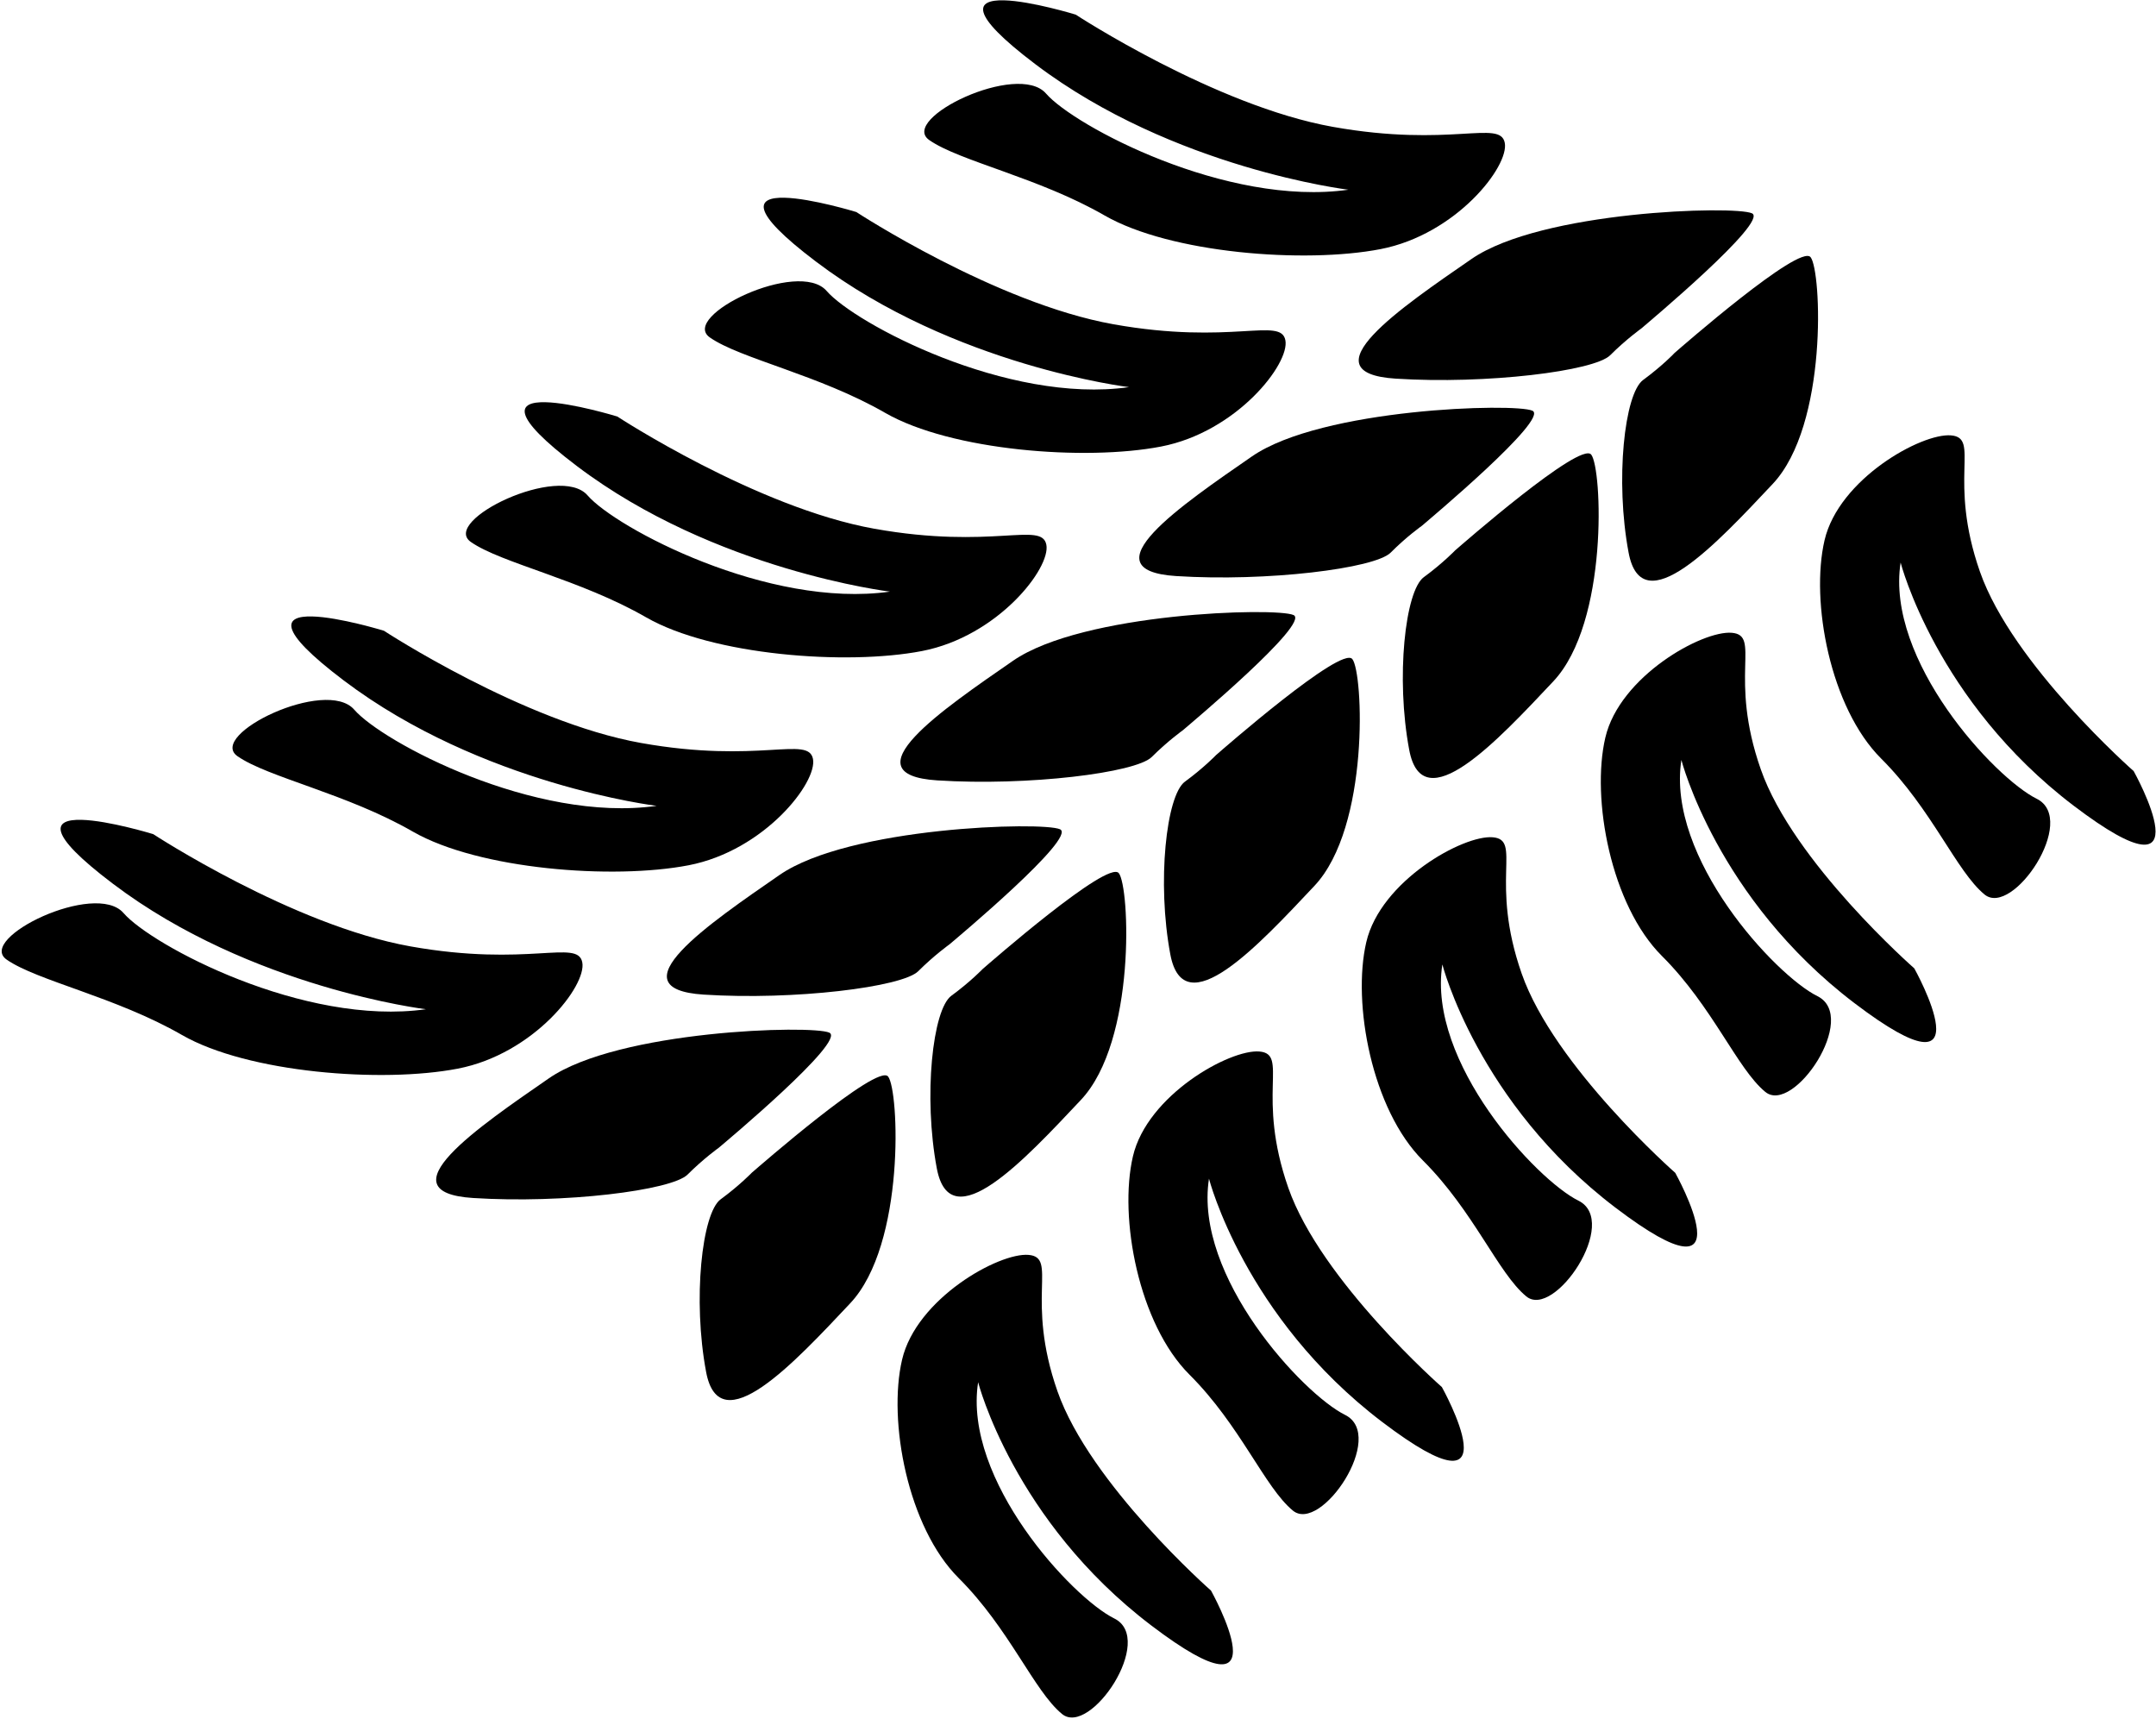<svg viewBox="0 0 1001 798" fill="none" xmlns="http://www.w3.org/2000/svg">
<path d="M431.438 65.016C445.52 74.866 482.221 82.381 512.866 100.038C543.511 117.623 605.749 122.438 640.918 115.653C676.086 108.867 700.821 77.128 698.632 66.256C696.443 55.385 673.533 68.664 618.81 58.887C564.087 49.11 499.441 6.791 499.441 6.791C499.441 6.791 416.699 -18.601 480.762 29.847C544.824 78.295 626.033 88.072 626.033 88.072C569.486 96.099 498.638 58.449 485.65 43.419C472.59 28.388 417.283 55.166 431.438 65.016Z" fill="currentColor"/>
<path d="M990.634 357.966C990.634 357.966 934.379 308.57 919.275 265.448C904.172 222.326 919.567 203.283 905.85 202.115C892.133 200.948 853.754 222.326 847.114 250.782C840.474 279.238 849.741 328.562 873.381 352.129C897.021 375.696 908.331 404.517 921.391 415.243C934.452 425.969 965.024 380.439 945.615 370.808C926.134 361.177 875.351 306.6 882.429 261.143C882.429 261.143 898.846 325.424 962.762 374.018C1026.75 422.612 990.634 357.966 990.634 357.966Z" fill="currentColor"/>
<path d="M647.995 175.775C690.096 178.475 740.222 172.273 747.591 164.904C754.96 157.534 762.111 152.427 762.111 152.427C764.884 150.019 821.504 102.665 813.405 99.017C805.233 95.369 715.56 97.85 683.164 120.25C650.695 142.65 605.822 173.075 647.995 175.775Z" fill="currentColor"/>
<path d="M762.914 176.359C754.158 182.707 749.853 223.129 756.128 256.473C762.33 289.891 797.28 252.022 823.036 224.661C848.792 197.299 845.728 125.649 840.62 119.374C835.513 113.099 780.206 161.474 777.434 163.882C777.506 163.882 771.669 169.938 762.914 176.359Z" fill="currentColor"/>
<path d="M329.581 156.659C343.663 166.509 380.363 174.024 411.008 191.681C441.653 209.266 503.892 214.081 539.06 207.296C574.229 200.51 598.964 168.771 596.775 157.899C594.586 147.027 571.675 160.307 516.952 150.53C462.229 140.752 397.583 98.433 397.583 98.433C397.583 98.433 314.842 73.042 378.904 121.49C442.967 169.938 524.175 179.715 524.175 179.715C467.628 187.741 396.78 150.092 383.793 135.061C370.732 120.031 315.426 146.808 329.581 156.659Z" fill="currentColor"/>
<path d="M817.491 357.091C802.387 313.969 817.783 294.925 804.065 293.758C790.348 292.59 751.969 313.969 745.329 342.425C738.69 370.881 747.956 420.204 771.596 443.772C795.237 467.339 806.546 496.16 819.607 506.886C832.667 517.611 863.239 472.082 843.831 462.451C824.349 452.819 773.567 398.242 780.644 352.786C780.644 352.786 797.061 417.067 860.977 465.661C924.894 514.255 888.777 449.536 888.777 449.536C888.777 449.536 832.521 400.212 817.491 357.091Z" fill="currentColor"/>
<path d="M660.18 244.069C662.953 241.662 719.573 194.308 711.474 190.66C703.302 187.012 613.629 189.492 581.233 211.892C548.837 234.292 503.964 264.718 546.065 267.418C588.165 270.118 638.291 263.916 645.661 256.546C653.03 249.104 660.18 244.069 660.18 244.069Z" fill="currentColor"/>
<path d="M721.178 316.304C746.935 288.942 743.87 217.292 738.763 211.017C733.655 204.742 678.348 253.117 675.576 255.525C675.576 255.525 669.739 261.581 661.056 267.929C652.373 274.276 647.995 314.699 654.27 348.043C660.472 381.461 695.422 343.665 721.178 316.304Z" fill="currentColor"/>
<path d="M218.602 251.585C232.684 261.435 269.385 268.95 300.03 286.607C330.675 304.192 392.913 309.007 428.082 302.222C463.251 295.436 487.985 263.697 485.796 252.825C483.608 241.953 460.697 255.233 405.974 245.456C351.251 235.679 286.605 193.359 286.605 193.359C286.605 193.359 203.864 167.968 267.926 216.416C331.988 264.864 413.197 274.641 413.197 274.641C356.65 282.667 285.802 245.018 272.815 229.987C259.827 214.957 204.52 241.735 218.602 251.585Z" fill="currentColor"/>
<path d="M706.513 452.017C691.409 408.895 706.804 389.851 693.087 388.684C679.37 387.517 640.991 408.895 634.351 437.351C627.711 465.807 636.978 515.131 660.618 538.698C684.259 562.265 695.568 591.086 708.628 601.812C721.689 612.537 752.261 567.008 732.853 557.377C713.371 547.746 662.588 493.168 669.666 447.712C669.666 447.712 686.083 511.993 749.999 560.587C813.916 609.181 777.798 544.462 777.798 544.462C777.798 544.462 721.616 495.138 706.513 452.017Z" fill="currentColor"/>
<path d="M549.275 338.923C552.048 336.515 608.668 289.161 600.569 285.513C592.397 281.865 502.724 284.346 470.328 306.745C437.932 329.145 393.059 359.571 435.159 362.271C477.26 364.971 527.386 358.769 534.755 351.399C542.125 344.03 549.275 338.923 549.275 338.923Z" fill="currentColor"/>
<path d="M610.273 411.23C636.029 383.868 632.965 312.218 627.857 305.943C622.75 299.668 567.443 348.043 564.671 350.451C564.671 350.451 558.833 356.507 550.151 362.855C541.468 369.203 537.09 409.625 543.365 443.042C549.64 476.46 584.517 438.591 610.273 411.23Z" fill="currentColor"/>
<path d="M110.251 351.035C124.333 360.885 161.034 368.4 191.679 386.057C222.323 403.642 284.562 408.457 319.73 401.672C354.899 394.886 379.634 363.147 377.445 352.275C375.256 341.403 352.345 354.683 297.622 344.906C242.899 335.128 178.253 292.809 178.253 292.809C178.253 292.809 95.512 267.418 159.574 315.866C223.637 364.314 304.846 374.091 304.846 374.091C248.299 382.117 177.451 344.468 164.463 329.437C151.403 314.334 96.096 341.111 110.251 351.035Z" fill="currentColor"/>
<path d="M598.161 551.467C583.057 508.345 598.453 489.301 584.736 488.134C571.018 486.966 532.639 508.345 526 536.801C519.36 565.257 528.626 614.58 552.267 638.148C575.907 661.715 587.216 690.536 600.277 701.262C613.337 711.987 643.909 666.458 624.501 656.827C605.02 647.195 554.237 592.618 561.314 547.162C561.314 547.162 577.731 611.443 641.648 660.037C705.564 708.631 669.447 643.912 669.447 643.912C669.447 643.912 613.265 594.588 598.161 551.467Z" fill="currentColor"/>
<path d="M492.144 384.963C483.972 381.315 394.3 383.795 361.904 406.195C329.508 428.595 284.635 459.021 326.735 461.721C368.835 464.421 418.961 458.219 426.331 450.849C433.7 443.48 440.851 438.372 440.851 438.372C443.696 435.965 500.316 388.611 492.144 384.963Z" fill="currentColor"/>
<path d="M501.849 510.607C527.605 483.245 524.54 411.595 519.433 405.32C514.325 399.045 459.019 447.42 456.246 449.828C456.246 449.828 450.409 455.884 441.726 462.232C432.971 468.58 428.666 509.002 434.941 542.346C441.216 575.837 476.092 537.968 501.849 510.607Z" fill="currentColor"/>
<path d="M270.334 446.69C268.145 435.819 245.234 449.098 190.511 439.321C135.788 429.544 71.142 387.225 71.142 387.225C71.142 387.225 -11.599 361.833 52.463 410.281C116.526 458.729 197.735 468.507 197.735 468.507C141.188 476.533 70.34 438.883 57.352 423.853C44.291 408.749 -11.015 435.6 3.067 445.45C17.149 455.3 53.85 462.815 84.495 480.473C115.139 498.057 177.378 502.873 212.546 496.087C247.788 489.301 272.523 457.562 270.334 446.69Z" fill="currentColor"/>
<path d="M490.977 645.882C475.873 602.76 491.269 583.717 477.552 582.549C463.834 581.382 425.455 602.76 418.816 631.216C412.176 659.672 421.442 708.996 445.083 732.563C468.723 756.131 480.032 784.951 493.093 795.677C506.153 806.403 536.725 760.873 517.317 751.315C497.836 741.684 447.053 687.107 454.13 641.65C454.13 641.65 470.547 705.931 534.463 754.525C598.38 803.119 562.263 738.4 562.263 738.4C562.263 738.4 506.08 689.004 490.977 645.882Z" fill="currentColor"/>
<path d="M385.033 479.378C376.861 475.73 287.188 478.211 254.792 500.611C222.396 523.011 177.524 553.437 219.624 556.136C261.724 558.836 311.85 552.634 319.22 545.265C326.589 537.895 333.739 532.788 333.739 532.788C336.512 530.453 393.205 483.026 385.033 479.378Z" fill="currentColor"/>
<path d="M349.135 544.316C349.135 544.316 343.298 550.372 334.615 556.72C325.859 563.068 321.555 603.49 327.829 636.834C334.031 670.252 368.981 632.384 394.737 605.022C420.494 577.661 417.429 506.01 412.322 499.735C407.287 493.533 351.98 541.908 349.135 544.316Z" fill="currentColor"/>
</svg>
